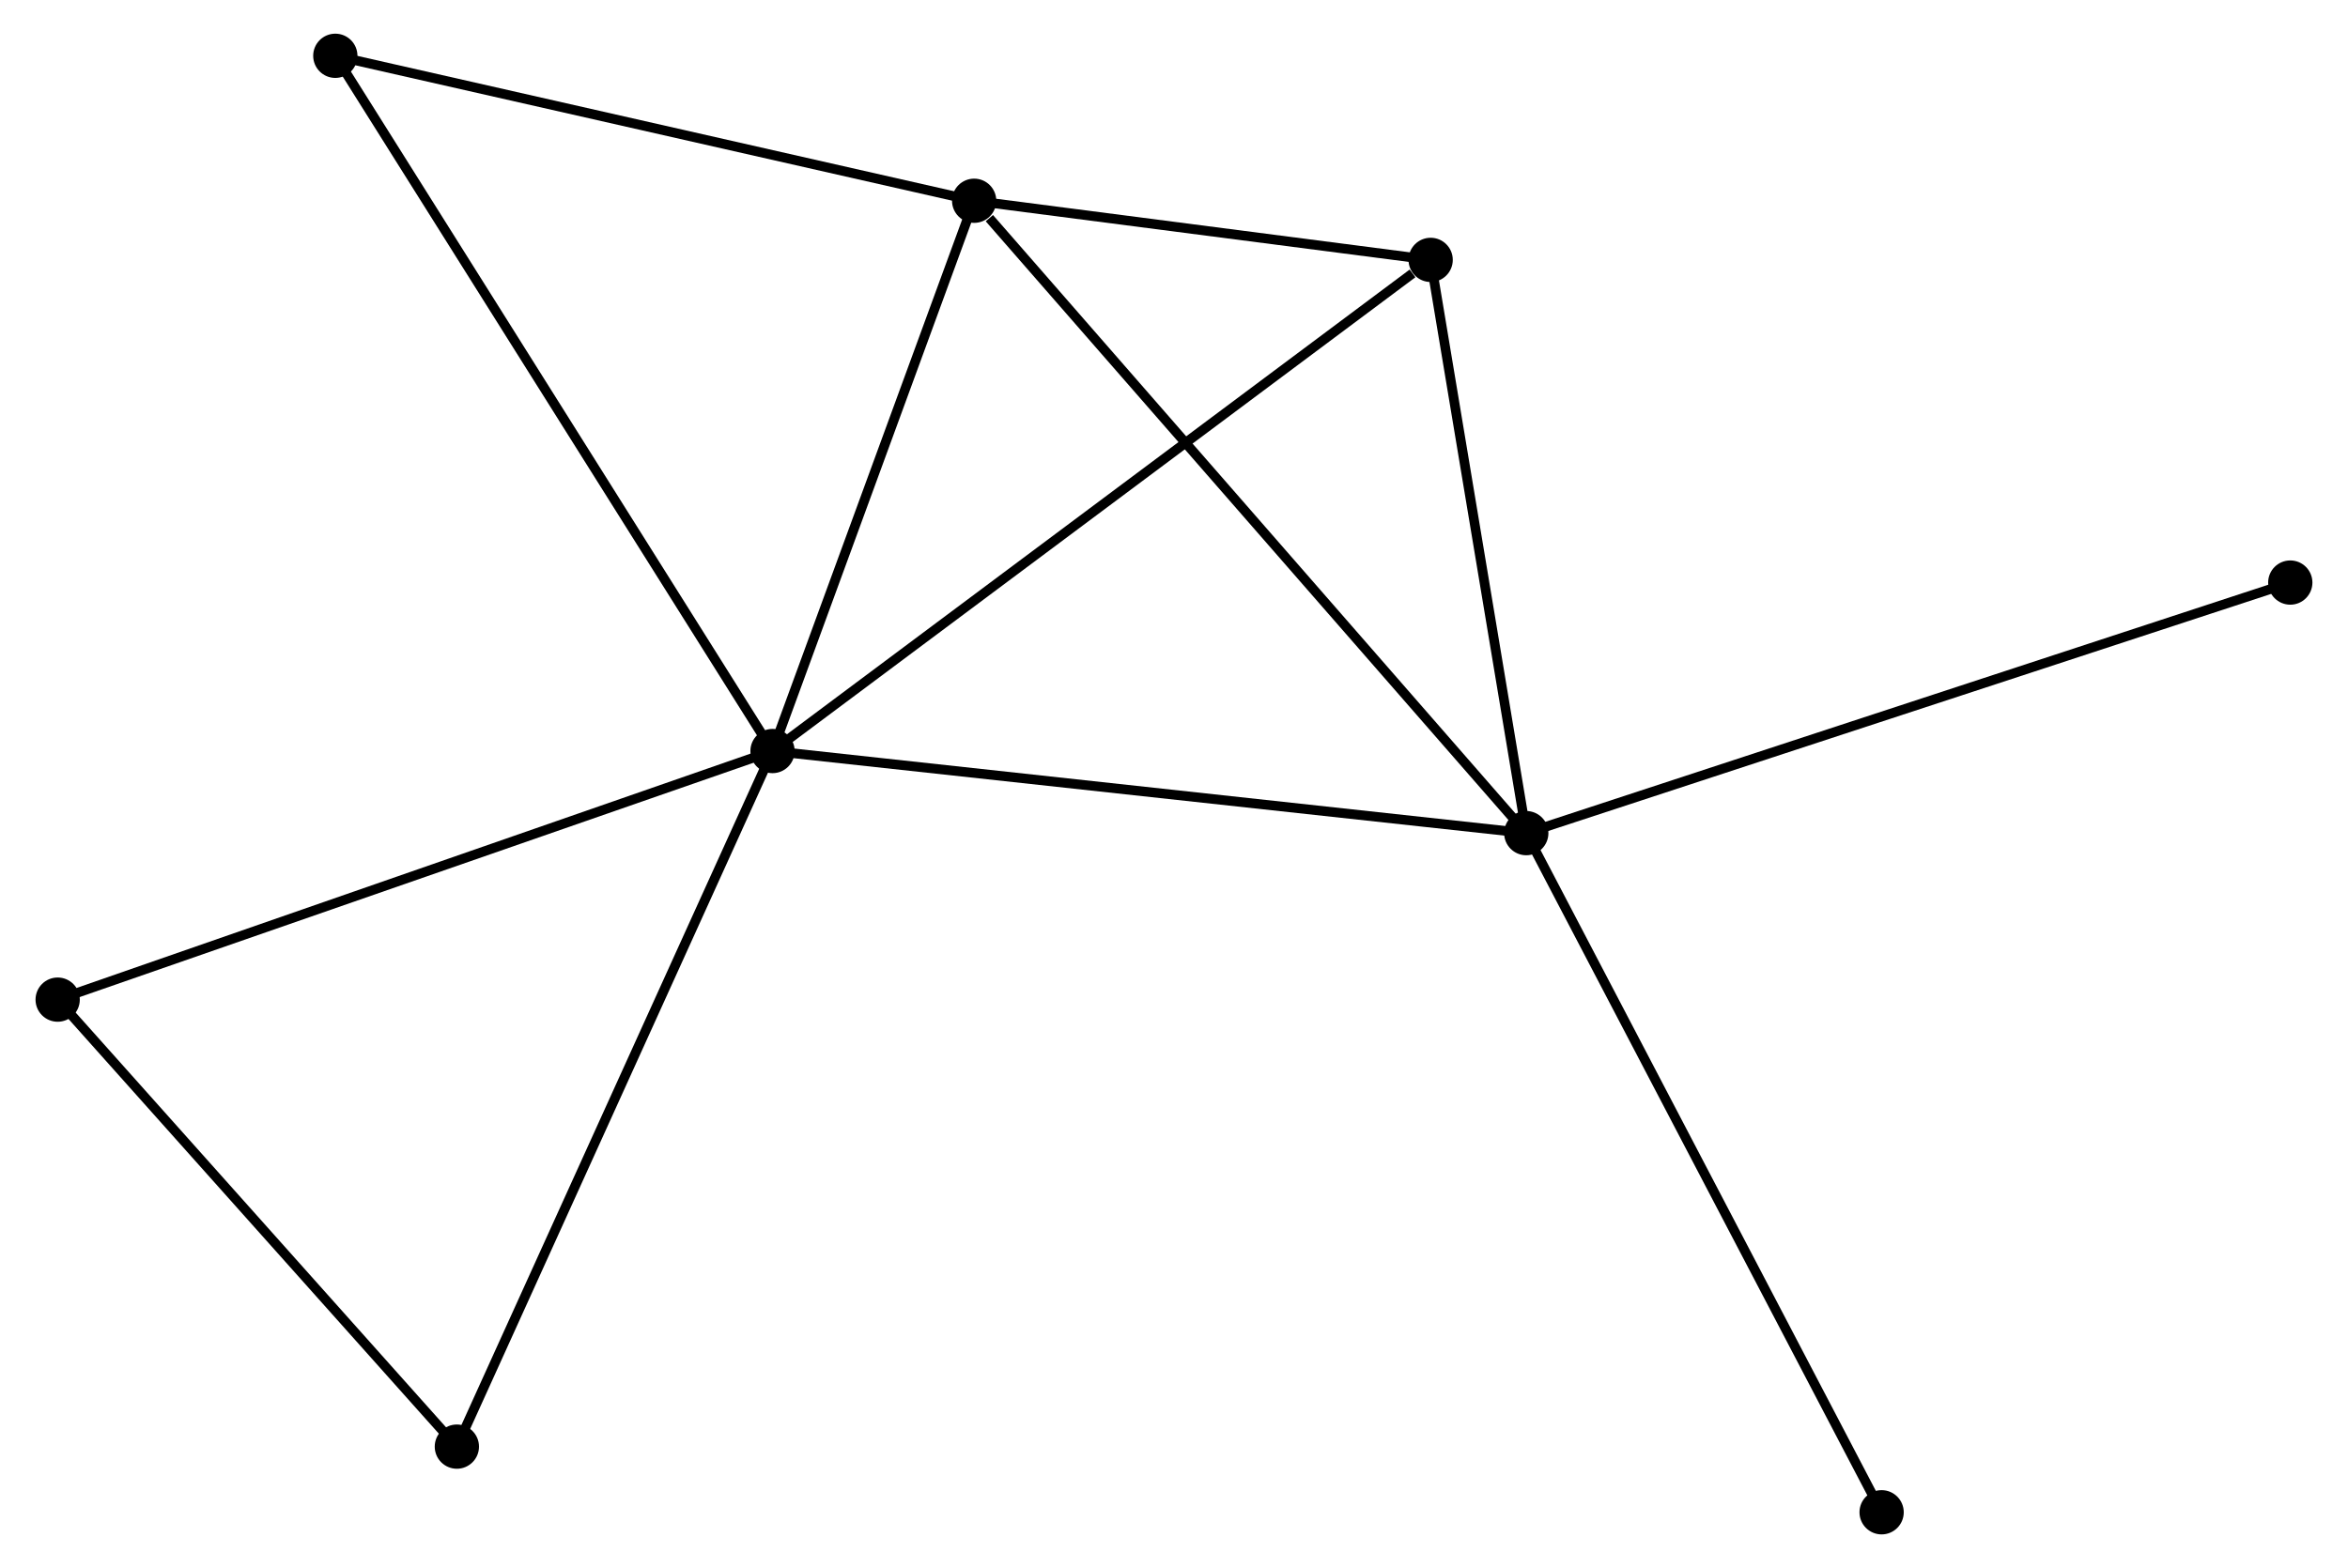<?xml version="1.0" encoding="UTF-8" standalone="no"?>
<!DOCTYPE svg PUBLIC "-//W3C//DTD SVG 1.1//EN"
 "http://www.w3.org/Graphics/SVG/1.1/DTD/svg11.dtd">
<!-- Generated by graphviz version 2.36.0 (20140111.2315)
 -->
<!-- Title: %3 Pages: 1 -->
<svg width="244pt" height="163pt"
 viewBox="0.00 0.00 243.60 162.99" xmlns="http://www.w3.org/2000/svg" xmlns:xlink="http://www.w3.org/1999/xlink">
<g id="graph0" class="graph" transform="scale(1 1) rotate(0) translate(4 158.99)">
<title>%3</title>
<!-- 0 -->
<g id="node1" class="node"><title>0</title>
<ellipse fill="black" stroke="black" cx="76.082" cy="-80.925" rx="1.8" ry="1.8"/>
</g>
<!-- 1 -->
<g id="node2" class="node"><title>1</title>
<ellipse fill="black" stroke="black" cx="154.405" cy="-72.392" rx="1.8" ry="1.8"/>
</g>
<!-- 0&#45;&#45;1 -->
<g id="edge1" class="edge"><title>0&#45;&#45;1</title>
<path fill="none" stroke="black" d="M78.018,-80.714C88.854,-79.534 141.878,-73.757 152.536,-72.595"/>
</g>
<!-- 2 -->
<g id="node3" class="node"><title>2</title>
<ellipse fill="black" stroke="black" cx="97.034" cy="-138.123" rx="1.8" ry="1.8"/>
</g>
<!-- 0&#45;&#45;2 -->
<g id="edge2" class="edge"><title>0&#45;&#45;2</title>
<path fill="none" stroke="black" d="M76.779,-82.828C79.96,-91.512 93.082,-127.334 96.313,-136.154"/>
</g>
<!-- 3 -->
<g id="node4" class="node"><title>3</title>
<ellipse fill="black" stroke="black" cx="144.469" cy="-131.977" rx="1.8" ry="1.8"/>
</g>
<!-- 0&#45;&#45;3 -->
<g id="edge3" class="edge"><title>0&#45;&#45;3</title>
<path fill="none" stroke="black" d="M77.773,-82.187C87.152,-89.189 132.729,-123.212 142.586,-130.571"/>
</g>
<!-- 4 -->
<g id="node5" class="node"><title>4</title>
<ellipse fill="black" stroke="black" cx="43.281" cy="-8.624" rx="1.8" ry="1.8"/>
</g>
<!-- 0&#45;&#45;4 -->
<g id="edge4" class="edge"><title>0&#45;&#45;4</title>
<path fill="none" stroke="black" d="M75.271,-79.138C70.733,-69.135 48.527,-20.188 44.064,-10.349"/>
</g>
<!-- 5 -->
<g id="node6" class="node"><title>5</title>
<ellipse fill="black" stroke="black" cx="30.651" cy="-153.19" rx="1.8" ry="1.8"/>
</g>
<!-- 0&#45;&#45;5 -->
<g id="edge5" class="edge"><title>0&#45;&#45;5</title>
<path fill="none" stroke="black" d="M74.959,-82.711C68.674,-92.709 37.918,-141.632 31.735,-151.466"/>
</g>
<!-- 6 -->
<g id="node7" class="node"><title>6</title>
<ellipse fill="black" stroke="black" cx="1.8" cy="-55.086" rx="1.8" ry="1.8"/>
</g>
<!-- 0&#45;&#45;6 -->
<g id="edge6" class="edge"><title>0&#45;&#45;6</title>
<path fill="none" stroke="black" d="M74.246,-80.286C63.969,-76.711 13.681,-59.218 3.572,-55.702"/>
</g>
<!-- 1&#45;&#45;2 -->
<g id="edge7" class="edge"><title>1&#45;&#45;2</title>
<path fill="none" stroke="black" d="M152.987,-74.017C145.118,-83.032 106.883,-126.839 98.614,-136.314"/>
</g>
<!-- 1&#45;&#45;3 -->
<g id="edge8" class="edge"><title>1&#45;&#45;3</title>
<path fill="none" stroke="black" d="M154.074,-74.374C152.566,-83.421 146.343,-120.738 144.811,-129.926"/>
</g>
<!-- 7 -->
<g id="node8" class="node"><title>7</title>
<ellipse fill="black" stroke="black" cx="233.795" cy="-98.437" rx="1.8" ry="1.8"/>
</g>
<!-- 1&#45;&#45;7 -->
<g id="edge9" class="edge"><title>1&#45;&#45;7</title>
<path fill="none" stroke="black" d="M156.367,-73.036C167.351,-76.639 221.097,-94.271 231.901,-97.815"/>
</g>
<!-- 8 -->
<g id="node9" class="node"><title>8</title>
<ellipse fill="black" stroke="black" cx="191.33" cy="-1.8" rx="1.8" ry="1.8"/>
</g>
<!-- 1&#45;&#45;8 -->
<g id="edge10" class="edge"><title>1&#45;&#45;8</title>
<path fill="none" stroke="black" d="M155.317,-70.647C160.426,-60.88 185.424,-13.091 190.449,-3.484"/>
</g>
<!-- 2&#45;&#45;3 -->
<g id="edge11" class="edge"><title>2&#45;&#45;3</title>
<path fill="none" stroke="black" d="M99.073,-137.859C106.875,-136.848 134.793,-133.23 142.491,-132.233"/>
</g>
<!-- 2&#45;&#45;5 -->
<g id="edge12" class="edge"><title>2&#45;&#45;5</title>
<path fill="none" stroke="black" d="M95.119,-138.558C85.426,-140.758 41.862,-150.646 32.448,-152.782"/>
</g>
<!-- 4&#45;&#45;6 -->
<g id="edge13" class="edge"><title>4&#45;&#45;6</title>
<path fill="none" stroke="black" d="M41.901,-10.17C35.603,-17.224 9.624,-46.322 3.228,-53.486"/>
</g>
</g>
</svg>
